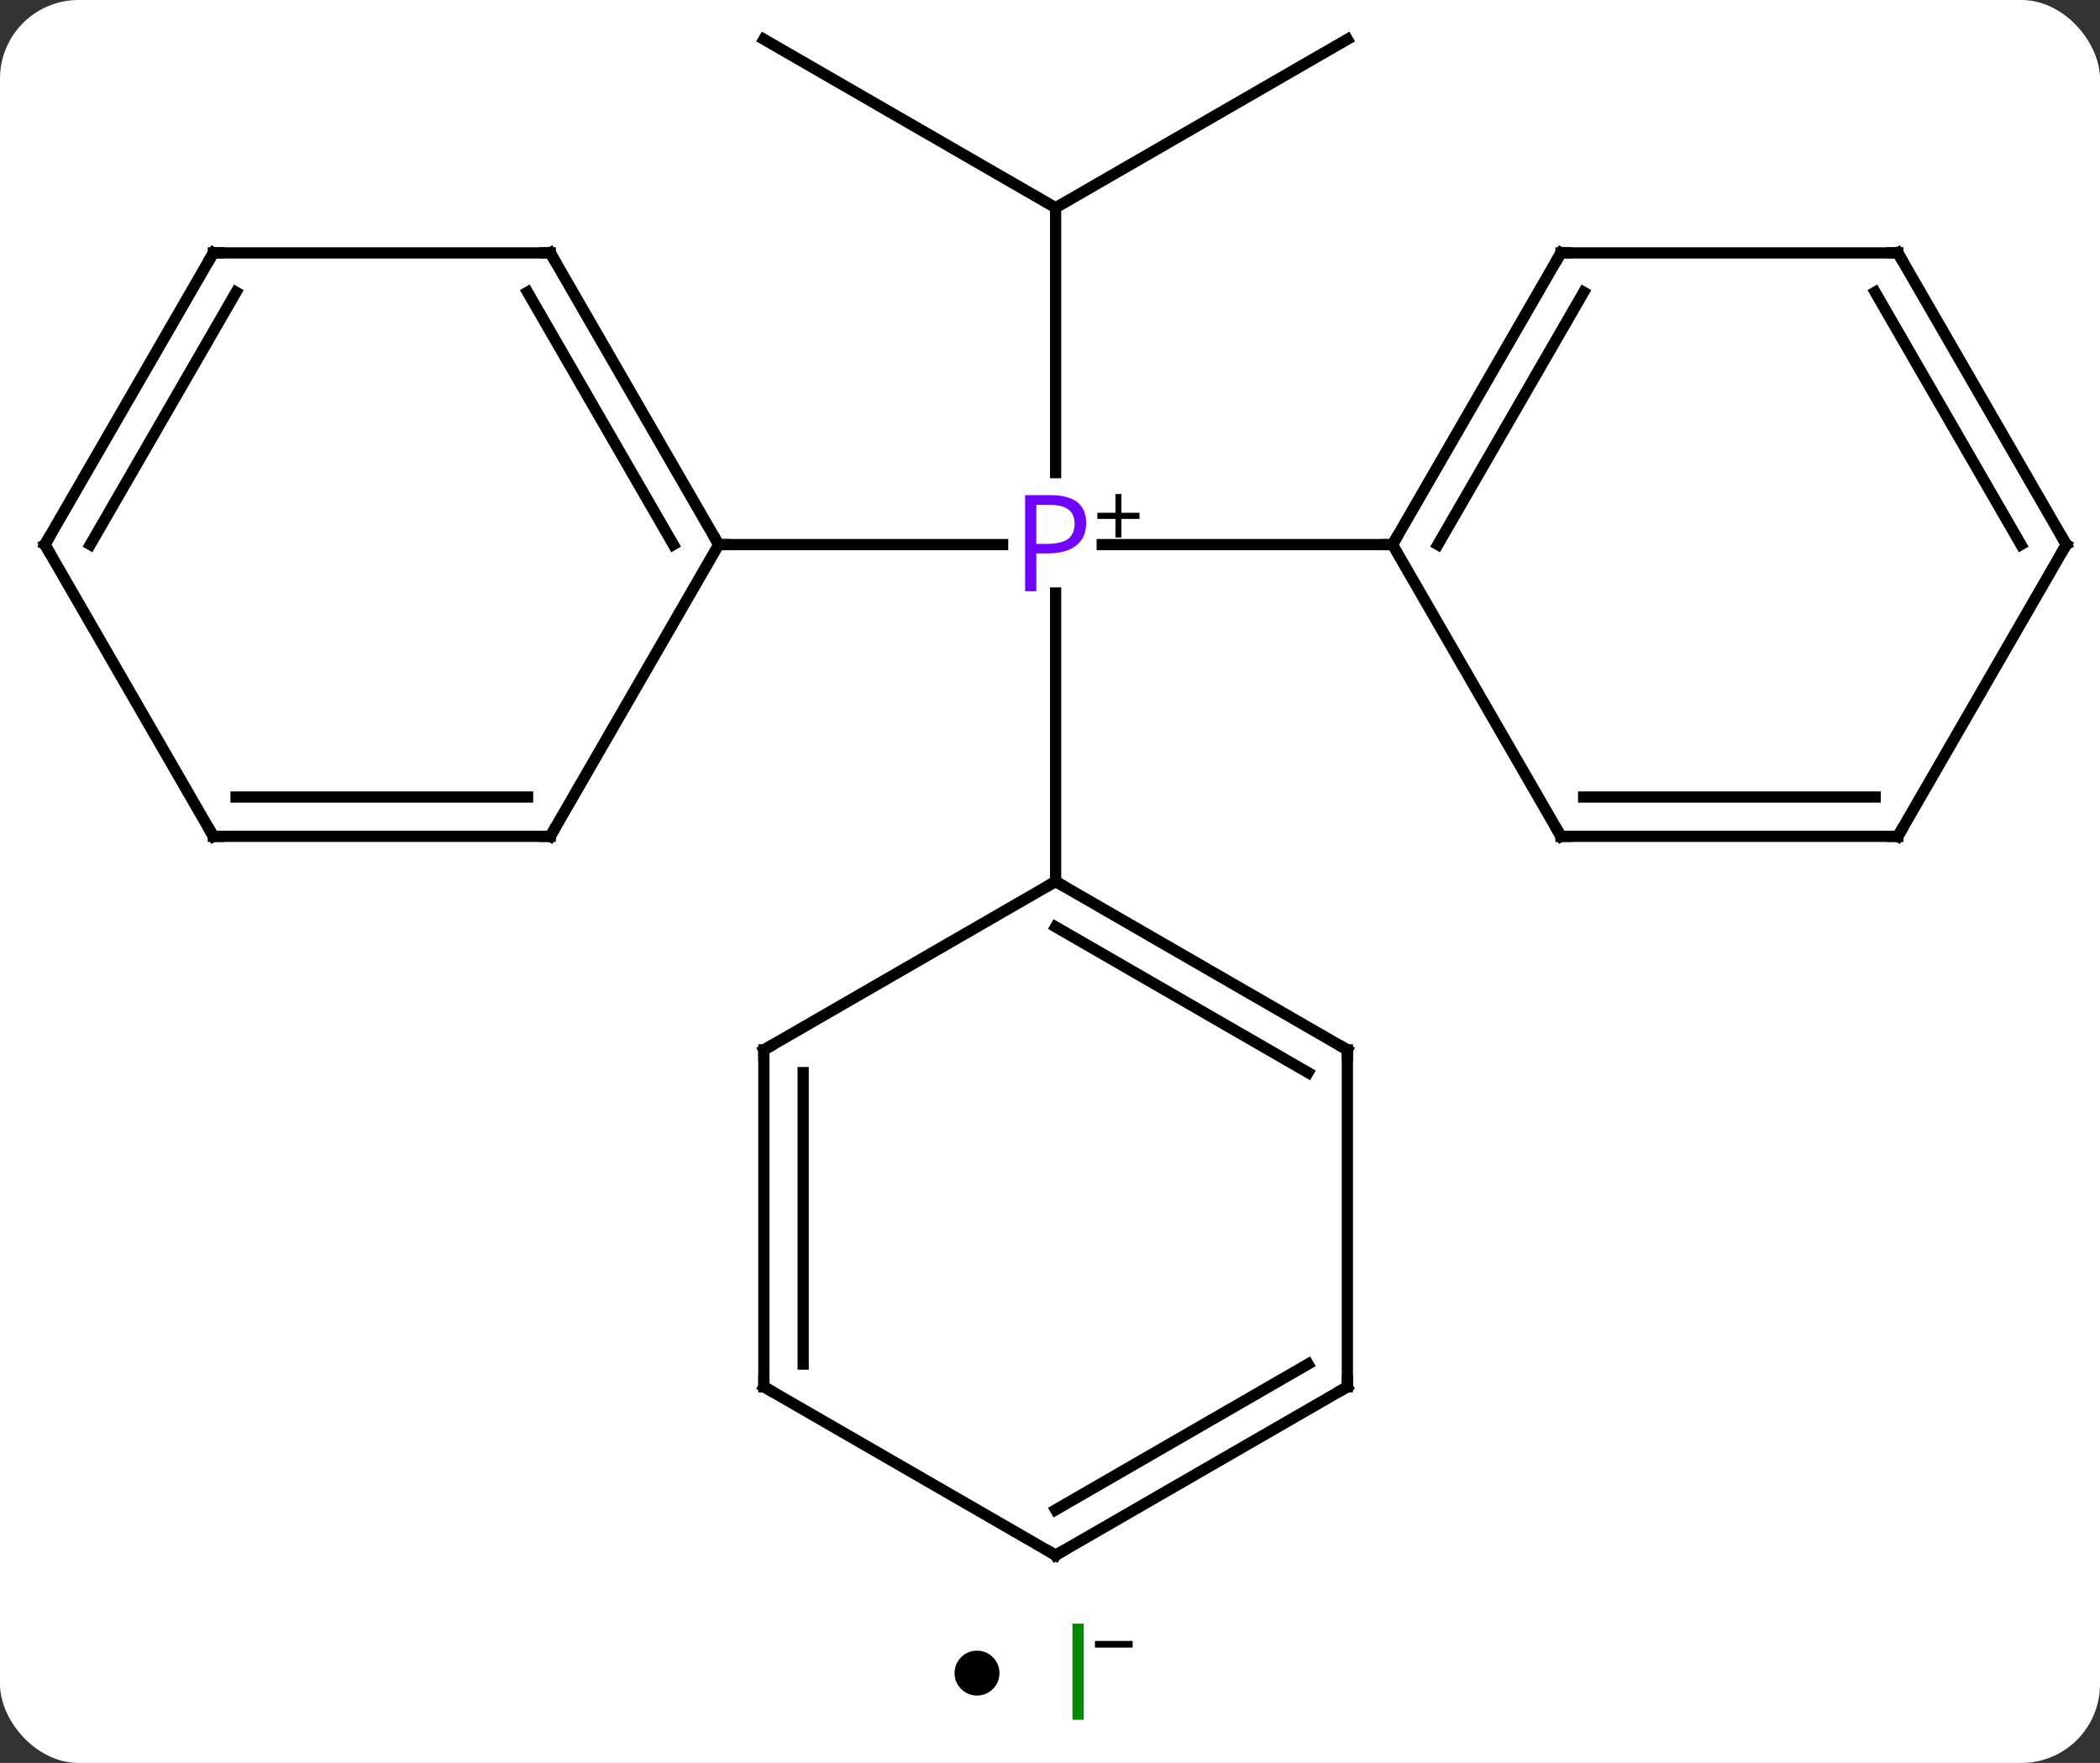 <svg width="187" viewBox="0 0 187 157" style="fill-opacity:1; color-rendering:auto; color-interpolation:auto; text-rendering:auto; stroke:black; stroke-linecap:square; stroke-miterlimit:10; shape-rendering:auto; stroke-opacity:1; fill:black; stroke-dasharray:none; font-weight:normal; stroke-width:1; font-family:'Open Sans'; font-style:normal; stroke-linejoin:miter; font-size:12; stroke-dashoffset:0; image-rendering:auto;" height="157" class="cas-substance-image" xmlns:xlink="http://www.w3.org/1999/xlink" xmlns="http://www.w3.org/2000/svg"><rect x="0" y="0" width="187" height="157" fill="#333333" stroke="none"/><svg class="cas-substance-single-component"><rect y="0" x="0" width="187" stroke="none" ry="7" rx="7" height="157" fill="white" class="cas-substance-group"/><svg y="0" x="0" width="187" viewBox="0 0 187 142" style="fill:black;" height="142" class="cas-substance-single-component-image"><svg><g><g transform="translate(94,71)" style="text-rendering:geometricPrecision; color-rendering:optimizeQuality; color-interpolation:linearRGB; stroke-linecap:butt; image-rendering:optimizeQuality;"><line y2="-52.5" y1="-28.906" x2="0" x1="0" style="fill:none;"/><line y2="-22.5" y1="-22.5" x2="-30" x1="-4.719" style="fill:none;"/><line y2="-22.5" y1="-22.5" x2="30" x1="4.151" style="fill:none;"/><line y2="7.5" y1="-18.19" x2="0" x1="0" style="fill:none;"/><line y2="-67.5" y1="-52.5" x2="25.98" x1="0" style="fill:none;"/><line y2="-67.5" y1="-52.5" x2="-25.98" x1="0" style="fill:none;"/><line y2="-48.48" y1="-22.5" x2="-45" x1="-30" style="fill:none;"/><line y2="-44.98" y1="-22.5" x2="-47.021" x1="-34.041" style="fill:none;"/><line y2="3.48" y1="-22.5" x2="-45" x1="-30" style="fill:none;"/><line y2="-48.48" y1="-48.48" x2="-75" x1="-45" style="fill:none;"/><line y2="3.48" y1="3.48" x2="-75" x1="-45" style="fill:none;"/><line y2="-0.02" y1="-0.02" x2="-72.979" x1="-47.021" style="fill:none;"/><line y2="-22.5" y1="-48.48" x2="-90" x1="-75" style="fill:none;"/><line y2="-22.5" y1="-44.98" x2="-85.959" x1="-72.979" style="fill:none;"/><line y2="-22.5" y1="3.48" x2="-90" x1="-75" style="fill:none;"/><line y2="-48.48" y1="-22.5" x2="45" x1="30" style="fill:none;"/><line y2="-44.98" y1="-22.5" x2="47.021" x1="34.041" style="fill:none;"/><line y2="3.48" y1="-22.5" x2="45" x1="30" style="fill:none;"/><line y2="-48.48" y1="-48.48" x2="75" x1="45" style="fill:none;"/><line y2="3.48" y1="3.48" x2="75" x1="45" style="fill:none;"/><line y2="-0.02" y1="-0.02" x2="72.979" x1="47.021" style="fill:none;"/><line y2="-22.5" y1="-48.48" x2="90" x1="75" style="fill:none;"/><line y2="-22.5" y1="-44.98" x2="85.959" x1="72.979" style="fill:none;"/><line y2="-22.5" y1="3.48" x2="90" x1="75" style="fill:none;"/><line y2="22.5" y1="7.5" x2="25.98" x1="0" style="fill:none;"/><line y2="24.521" y1="11.541" x2="22.48" x1="-0" style="fill:none;"/><line y2="22.5" y1="7.5" x2="-25.98" x1="0" style="fill:none;"/><line y2="52.5" y1="22.5" x2="25.98" x1="25.98" style="fill:none;"/><line y2="52.5" y1="22.5" x2="-25.98" x1="-25.98" style="fill:none;"/><line y2="50.479" y1="24.521" x2="-22.48" x1="-22.48" style="fill:none;"/><line y2="67.5" y1="52.5" x2="0" x1="25.98" style="fill:none;"/><line y2="63.459" y1="50.479" x2="-0" x1="22.48" style="fill:none;"/><line y2="67.5" y1="52.5" x2="0" x1="-25.98" style="fill:none;"/></g><g transform="translate(94,71)" style="fill:rgb(111,5,255); text-rendering:geometricPrecision; color-rendering:optimizeQuality; image-rendering:optimizeQuality; font-family:'Open Sans'; stroke:rgb(111,5,255); color-interpolation:linearRGB;"><path style="stroke:none;" d="M2.719 -24.422 Q2.719 -23.109 1.828 -22.414 Q0.938 -21.719 -0.703 -21.719 L-1.719 -21.719 L-1.719 -18.344 L-2.719 -18.344 L-2.719 -26.906 L-0.484 -26.906 Q2.719 -26.906 2.719 -24.422 ZM-1.719 -22.562 L-0.812 -22.562 Q0.5 -22.562 1.094 -22.992 Q1.688 -23.422 1.688 -24.375 Q1.688 -25.219 1.133 -25.633 Q0.578 -26.047 -0.609 -26.047 L-1.719 -26.047 L-1.719 -22.562 Z"/><path style="fill:black; stroke:none;" d="M5.859 -25.334 L7.469 -25.334 L7.469 -24.788 L5.859 -24.788 L5.859 -23.131 L5.328 -23.131 L5.328 -24.788 L3.719 -24.788 L3.719 -25.334 L5.328 -25.334 L5.328 -27.006 L5.859 -27.006 L5.859 -25.334 Z"/></g><g transform="translate(94,71)" style="stroke-linecap:butt; font-size:8.4px; text-rendering:geometricPrecision; color-rendering:optimizeQuality; image-rendering:optimizeQuality; font-family:'Open Sans'; color-interpolation:linearRGB; stroke-miterlimit:5;"><path style="fill:none;" d="M-30.25 -22.933 L-30 -22.5 L-29.5 -22.5"/><path style="fill:none;" d="M-44.75 -48.047 L-45 -48.48 L-45.5 -48.48"/><path style="fill:none;" d="M-44.75 3.047 L-45 3.48 L-45.5 3.48"/><path style="fill:none;" d="M-74.5 -48.48 L-75 -48.48 L-75.25 -48.047"/><path style="fill:none;" d="M-74.5 3.48 L-75 3.48 L-75.25 3.047"/><path style="fill:none;" d="M-89.75 -22.933 L-90 -22.5 L-89.75 -22.067"/><path style="fill:none;" d="M30.25 -22.933 L30 -22.5 L29.5 -22.5"/><path style="fill:none;" d="M44.75 -48.047 L45 -48.48 L45.5 -48.48"/><path style="fill:none;" d="M44.75 3.047 L45 3.48 L45.5 3.48"/><path style="fill:none;" d="M74.5 -48.48 L75 -48.48 L75.25 -48.047"/><path style="fill:none;" d="M74.5 3.48 L75 3.48 L75.25 3.047"/><path style="fill:none;" d="M89.75 -22.933 L90 -22.5 L89.75 -22.067"/><path style="fill:none;" d="M0.433 7.75 L0 7.5 L-0.433 7.75"/><path style="fill:none;" d="M25.547 22.25 L25.98 22.5 L25.98 23"/><path style="fill:none;" d="M-25.547 22.25 L-25.98 22.5 L-25.98 23"/><path style="fill:none;" d="M25.98 52 L25.98 52.5 L25.547 52.75"/><path style="fill:none;" d="M-25.98 52 L-25.98 52.5 L-25.547 52.75"/><path style="fill:none;" d="M0.433 67.25 L0 67.5 L-0.433 67.25"/></g></g></svg></svg><svg y="142" x="85" class="cas-substance-saf"><svg y="5" x="0" width="4" style="fill:black;" height="4" class="cas-substance-saf-dot"><circle stroke="none" r="2" fill="black" cy="2" cx="2"/></svg><svg y="0" x="8" width="11" style="fill:black;" height="15" class="cas-substance-saf-image"><svg><g><g transform="translate(3,7)" style="fill:rgb(0,138,0); text-rendering:geometricPrecision; color-rendering:optimizeQuality; image-rendering:optimizeQuality; font-family:'Open Sans'; stroke:rgb(0,138,0); color-interpolation:linearRGB;"><path style="stroke:none;" d="M-0.5 4.156 L-0.5 -4.406 L0.5 -4.406 L0.5 4.156 L-0.5 4.156 Z"/><path style="fill:black; stroke:none;" d="M1.5 -2.272 L1.5 -2.866 L4.859 -2.866 L4.859 -2.272 L1.5 -2.272 Z"/></g></g></svg></svg></svg></svg></svg>